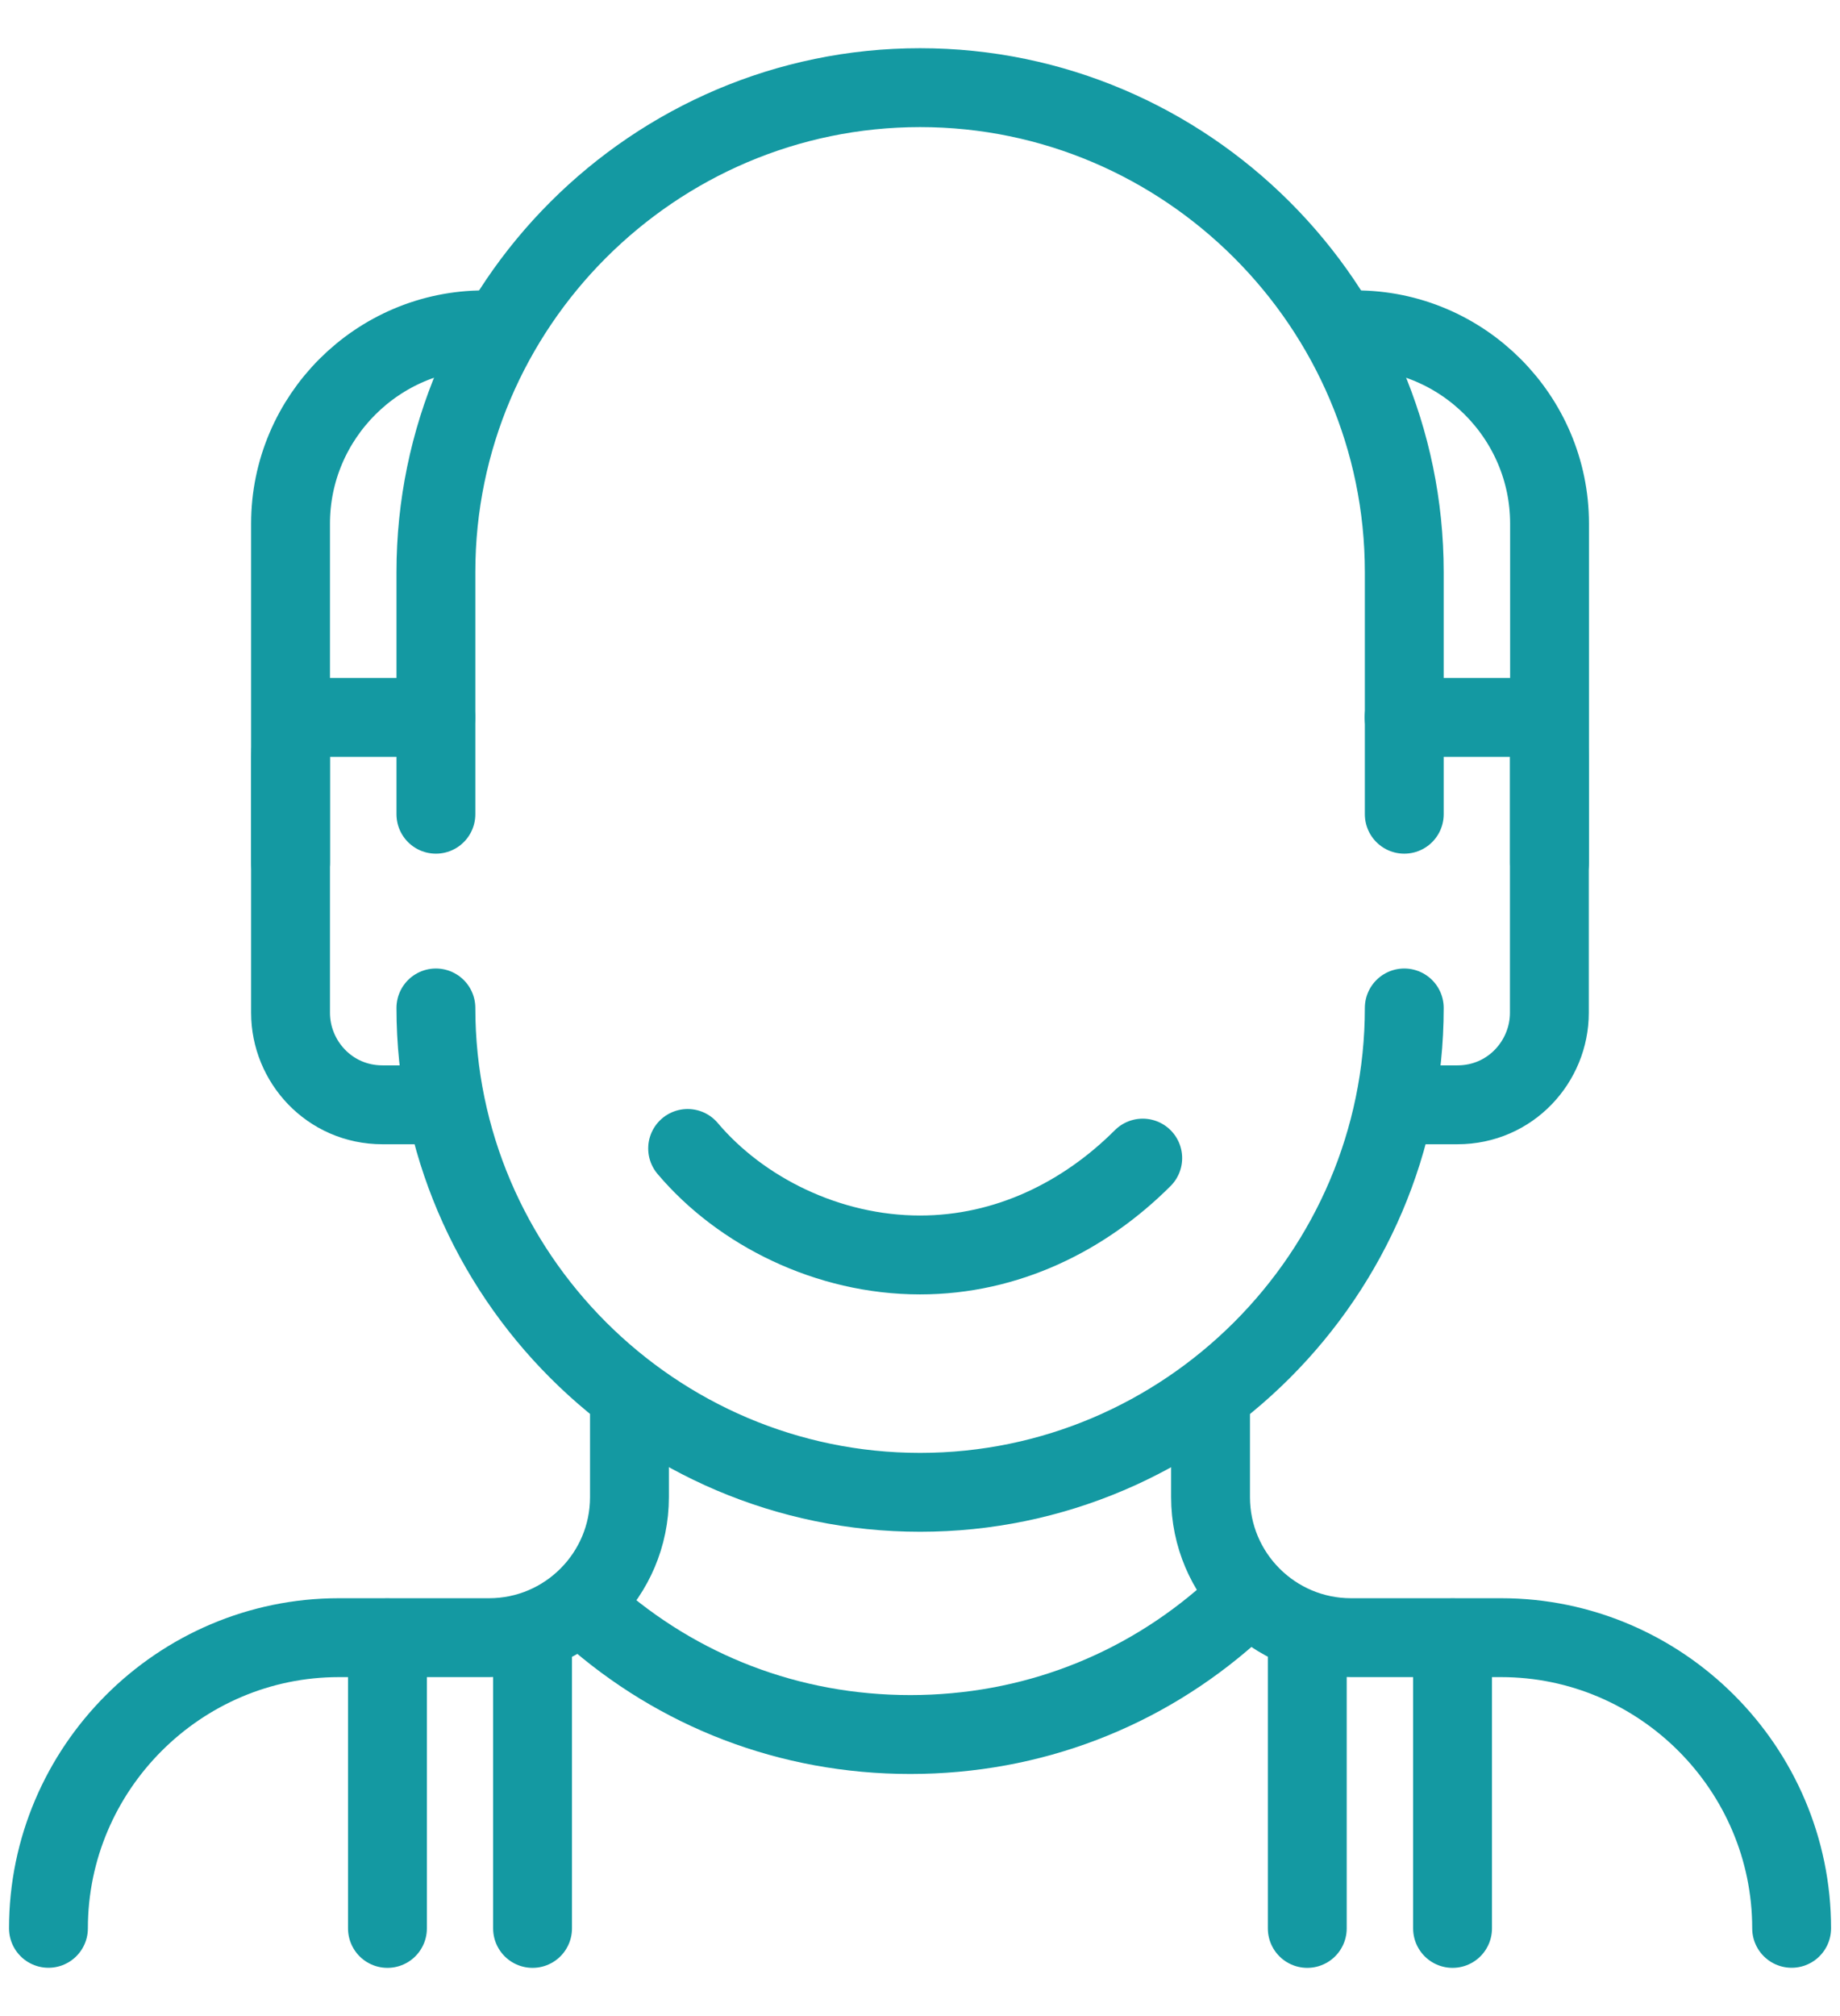 <svg width="21" height="23" viewBox="0 0 21 23" fill="none" xmlns="http://www.w3.org/2000/svg">
<path d="M4.975 11.499C4.975 14.538 7.461 17.025 10.501 17.025C13.54 17.025 16.027 14.538 16.027 11.499" stroke="#1499A2" stroke-width="0.9" stroke-miterlimit="10" stroke-linecap="round" stroke-linejoin="round"/>
<path d="M6.742 18.406C7.737 19.29 9.008 19.788 10.389 19.788C11.771 19.788 13.042 19.29 14.037 18.406" stroke="#1499A2" stroke-width="0.9" stroke-miterlimit="10" stroke-linecap="round" stroke-linejoin="round"/>
<path d="M13.042 13.212C12.379 13.875 11.495 14.317 10.5 14.317C9.45 14.317 8.455 13.82 7.848 13.102" stroke="#1499A2" stroke-width="0.9" stroke-miterlimit="10" stroke-linecap="round" stroke-linejoin="round"/>
<path d="M7.184 15.92V17.08C7.184 17.965 6.466 18.683 5.582 18.683H3.868C2.045 18.683 0.553 20.175 0.553 21.999" stroke="#1499A2" stroke-width="0.9" stroke-miterlimit="10" stroke-linecap="round" stroke-linejoin="round"/>
<path d="M20.448 21.999C20.448 20.175 18.956 18.683 17.132 18.683H15.419C14.535 18.683 13.816 17.965 13.816 17.08V15.92" stroke="#1499A2" stroke-width="0.9" stroke-miterlimit="10" stroke-linecap="round" stroke-linejoin="round"/>
<path d="M4.422 18.685V22" stroke="#1499A2" stroke-width="0.9" stroke-miterlimit="10" stroke-linecap="round" stroke-linejoin="round"/>
<path d="M6.078 18.685V22" stroke="#1499A2" stroke-width="0.9" stroke-miterlimit="10" stroke-linecap="round" stroke-linejoin="round"/>
<path d="M16.578 18.685V22" stroke="#1499A2" stroke-width="0.9" stroke-miterlimit="10" stroke-linecap="round" stroke-linejoin="round"/>
<path d="M14.92 18.685V22" stroke="#1499A2" stroke-width="0.9" stroke-miterlimit="10" stroke-linecap="round" stroke-linejoin="round"/>
<path d="M4.974 8.184H3.759C3.482 8.184 3.316 8.405 3.316 8.626V11.555C3.316 12.107 3.758 12.604 4.366 12.604H4.974" stroke="#1499A2" stroke-width="0.9" stroke-miterlimit="10" stroke-linecap="round" stroke-linejoin="round"/>
<path d="M16.025 8.184H17.241C17.517 8.184 17.683 8.405 17.683 8.626V11.555C17.683 12.107 17.241 12.604 16.633 12.604H16.025" stroke="#1499A2" stroke-width="0.9" stroke-miterlimit="10" stroke-linecap="round" stroke-linejoin="round"/>
<path d="M4.975 9.289V6.526C4.975 3.487 7.461 1 10.501 1C13.54 1 16.027 3.487 16.027 6.526V9.289" stroke="#1499A2" stroke-width="0.9" stroke-miterlimit="10" stroke-linecap="round" stroke-linejoin="round"/>
<path d="M5.527 3.763C4.311 3.763 3.316 4.757 3.316 5.973V9.841" stroke="#1499A2" stroke-width="0.9" stroke-miterlimit="10" stroke-linecap="round" stroke-linejoin="round"/>
<path d="M17.685 9.841V5.973C17.685 4.757 16.69 3.763 15.474 3.763" stroke="#1499A2" stroke-width="0.9" stroke-miterlimit="10" stroke-linecap="round" stroke-linejoin="round"/>
</svg>
